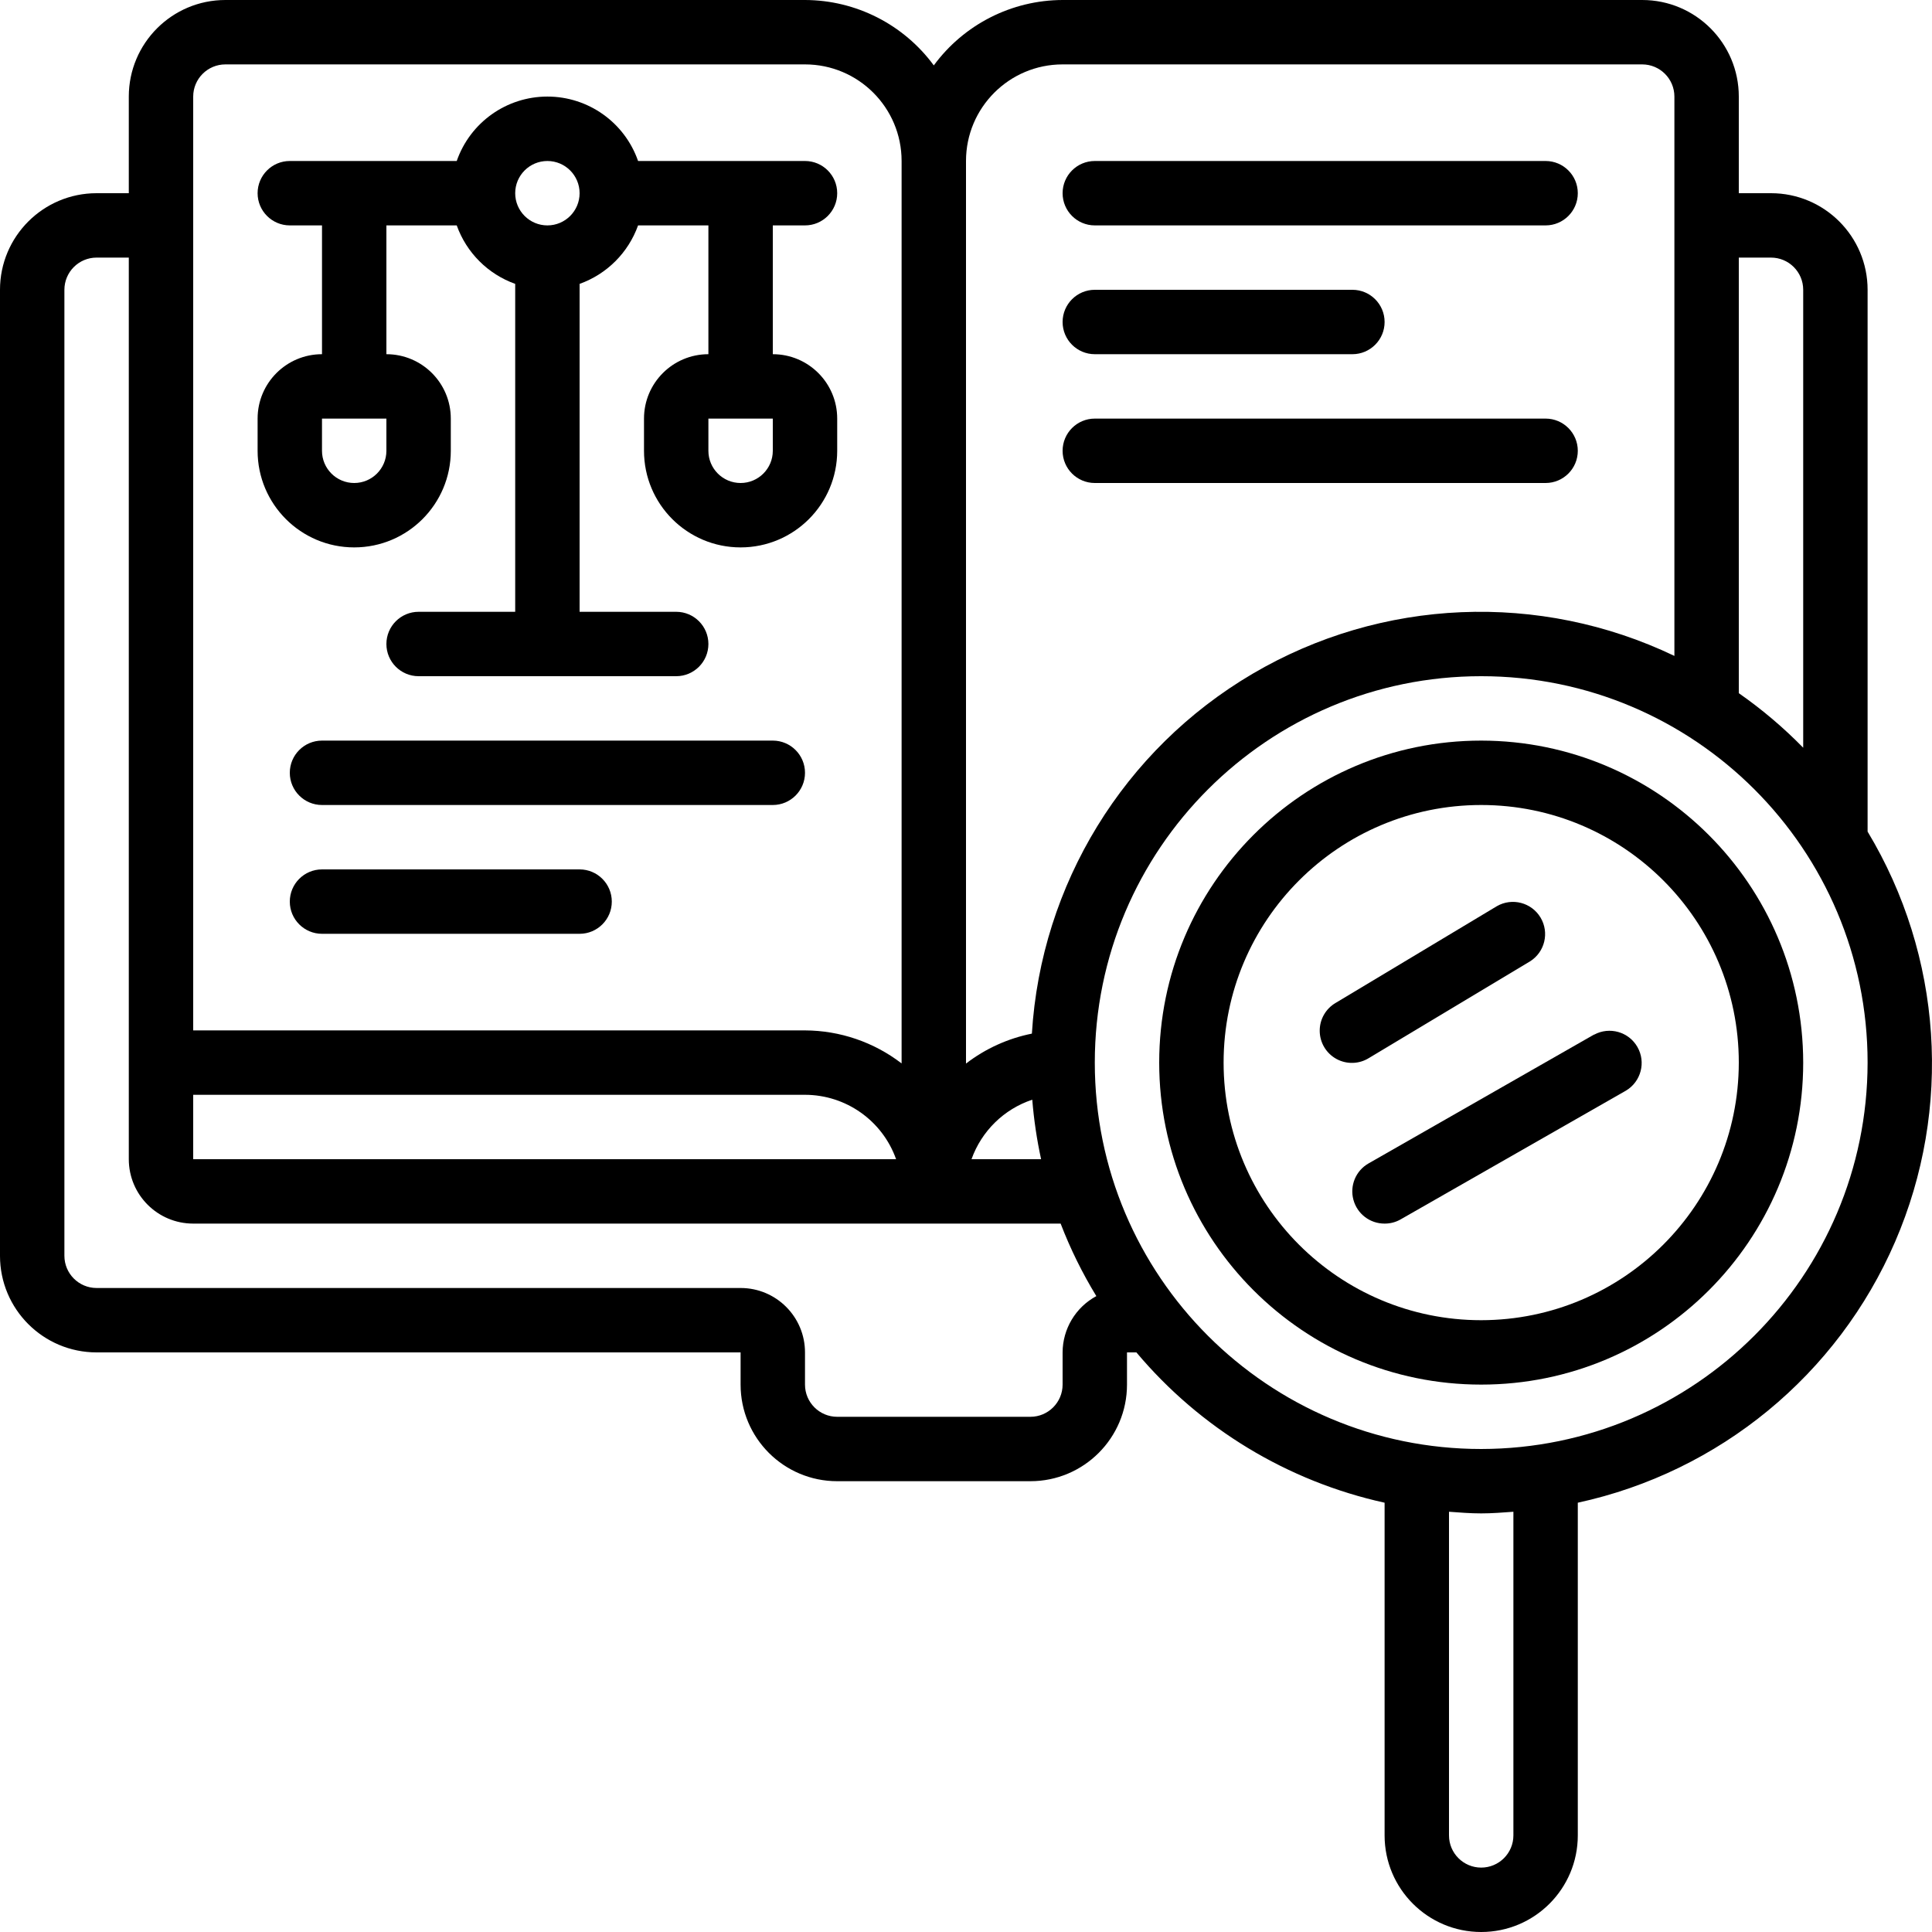 <svg height="512" viewBox="0 0 60 60" width="512" xmlns="http://www.w3.org/2000/svg"><g id="Page-1" fill="none" fill-rule="evenodd"><g id="025---Research-Law" fill="rgb(0,0,0)" fill-rule="nonzero"><path id="Shape" d="m58 9c0-1.657-1.343-3-3-3h-1v-3c0-1.657-1.343-3-3-3h-18c-1.58.004-3.064.758-4 2.031-.936-1.273-2.42-2.027-4-2.031h-18c-1.657 0-3 1.343-3 3v3h-1c-1.657 0-3 1.343-3 3v30c0 1.657 1.343 3 3 3h20v1c0 1.657 1.343 3 3 3h6c1.657 0 3-1.343 3-3v-1h.292c1.985 2.363 4.694 4.004 7.708 4.668v10.332c0 1.657 1.343 3 3 3s3-1.343 3-3v-10.332c4.401-.955 8.071-3.974 9.856-8.108s1.466-8.876-.856-12.734zm-3-1c.552 0 1 .448 1 1v14.221c-.613-.626-1.282-1.193-2-1.694v-13.527zm-22-6h18c.552 0 1 .448 1 1v17.37c-4.187-2.006-9.097-1.799-13.099.554s-6.572 6.542-6.855 11.176c-.744.149-1.444.467-2.046.93v-28.03c0-1.657 1.343-3 3-3zm-.942 32.152c.05.621.142 1.239.274 1.848h-2.161c.312-.873 1.007-1.555 1.887-1.848zm-25.058-32.152h18c1.657 0 3 1.343 3 3v28.026c-.86-.662-1.915-1.022-3-1.026h-19v-29c0-.552.448-1 1-1zm-1 32h19c1.271.002 2.404.802 2.829 2h-21.829zm27 8v1c0 .552-.448 1-1 1h-6c-.552 0-1-.448-1-1v-1c0-1.105-.895-2-2-2h-20c-.552 0-1-.448-1-1v-30c0-.552.448-1 1-1h1v28c0 1.105.895 2 2 2h26.939c.301.783.672 1.536 1.109 2.252-.643.347-1.045 1.017-1.048 1.748zm14 15c0 .552-.448 1-1 1s-1-.448-1-1v-10.051c.332.024.662.051 1 .051s.668-.027 1-.051zm-1-12c-6.627 0-12-5.373-12-12s5.373-12 12-12 12 5.373 12 12c-.007 6.624-5.376 11.993-12 12z"/><path id="Shape" d="m24 23h-14c-.552 0-1 .448-1 1s.448 1 1 1h14c.552 0 1-.448 1-1s-.448-1-1-1z"/><path id="Shape" d="m18 27h-8c-.552 0-1 .448-1 1s.448 1 1 1h8c.552 0 1-.448 1-1s-.448-1-1-1z"/><path id="Shape" d="m34 7h14c.552 0 1-.448 1-1s-.448-1-1-1h-14c-.552 0-1 .448-1 1s.448 1 1 1z"/><path id="Shape" d="m34 15h14c.552 0 1-.448 1-1s-.448-1-1-1h-14c-.552 0-1 .448-1 1s.448 1 1 1z"/><path id="Shape" d="m34 11h8c.552 0 1-.448 1-1 0-.552-.448-1-1-1h-8c-.552 0-1 .448-1 1 0 .552.448 1 1 1z"/><path id="Shape" d="m11 17c1.657 0 3-1.343 3-3v-1c0-1.105-.895-2-2-2v-4h2.184c.303.847.969 1.513 1.816 1.816v10.184h-3c-.552 0-1 .448-1 1s.448 1 1 1h8c.552 0 1-.448 1-1s-.448-1-1-1h-3v-10.184c.847-.303 1.513-.969 1.816-1.816h2.184v4c-1.105 0-2 .895-2 2v1c0 1.657 1.343 3 3 3s3-1.343 3-3v-1c0-1.105-.895-2-2-2v-4h1c.552 0 1-.448 1-1s-.448-1-1-1h-5.184c-.417-1.198-1.547-2.001-2.816-2.001s-2.399.803-2.816 2.001h-5.184c-.552 0-1 .448-1 1s.448 1 1 1h1v4c-1.105 0-2 .895-2 2v1c0 1.657 1.343 3 3 3zm13-3c0 .552-.448 1-1 1s-1-.448-1-1v-1h2zm-7-9c.552 0 1 .448 1 1s-.448 1-1 1-1-.448-1-1 .448-1 1-1zm-7 8h2v1c0 .552-.448 1-1 1s-1-.448-1-1z"/><path id="Shape" d="m46 23c-5.523 0-10 4.477-10 10s4.477 10 10 10 10-4.477 10-10c-.006-5.52-4.48-9.994-10-10zm0 18c-4.418 0-8-3.582-8-8s3.582-8 8-8 8 3.582 8 8c-.005 4.416-3.584 7.995-8 8z"/><path id="Shape" d="m47.515 29.857c.462-.289.608-.895.327-1.363-.281-.467-.884-.624-1.357-.351l-5 3c-.313.181-.505.516-.5.878.004.362.203.693.52.866.317.173.703.162 1.01-.03z"/><path id="Shape" d="m49.5 32.132-7 4c-.394.225-.587.688-.469 1.127s.515.743.969.741c.175.001.348-.044.5-.132l7-4c.465-.281.621-.881.352-1.352-.269-.472-.866-.642-1.344-.384z"/></g></g></svg>